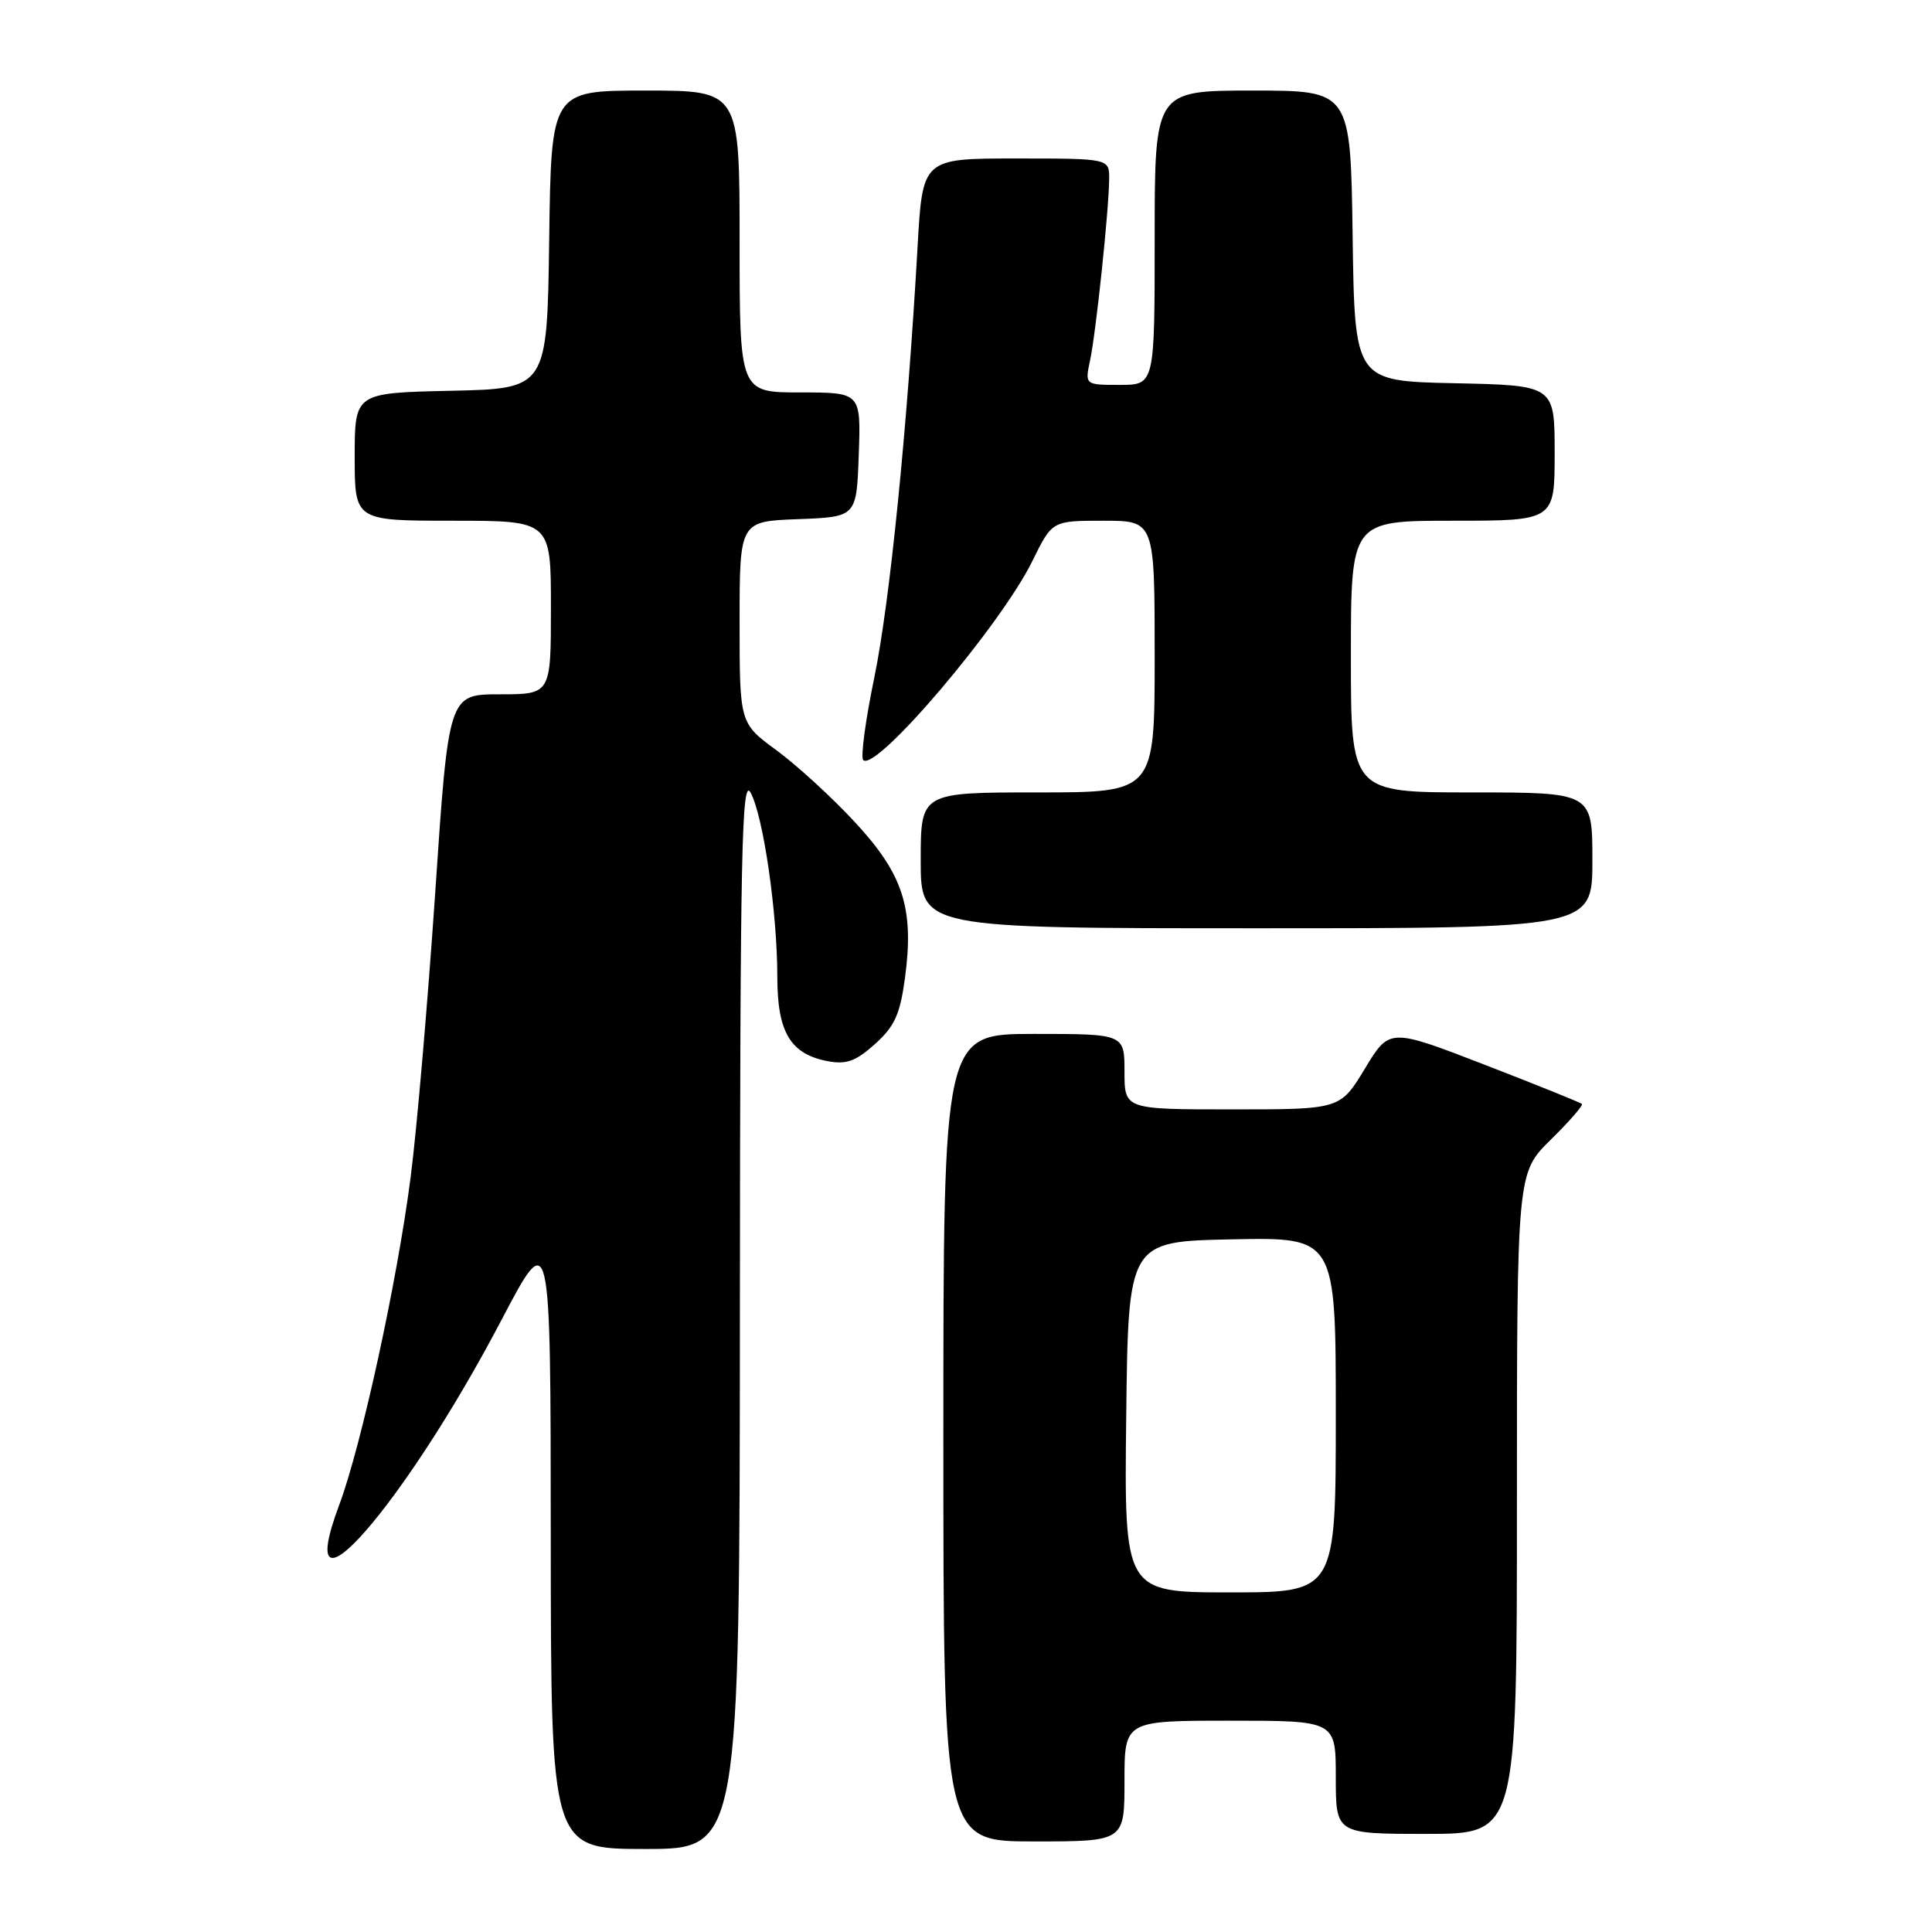 <?xml version="1.0" encoding="UTF-8" standalone="no"?>
<!DOCTYPE svg PUBLIC "-//W3C//DTD SVG 1.1//EN" "http://www.w3.org/Graphics/SVG/1.1/DTD/svg11.dtd" >
<svg xmlns="http://www.w3.org/2000/svg" xmlns:xlink="http://www.w3.org/1999/xlink" version="1.1" viewBox="0 0 256 256">
 <g >
 <path fill="currentColor"
d=" M 98.04 173.75 C 98.07 112.70 98.28 102.86 99.46 105.03 C 101.14 108.13 103.00 120.93 103.00 129.46 C 103.00 136.76 104.72 139.65 109.62 140.60 C 112.14 141.08 113.36 140.65 115.93 138.35 C 118.53 136.02 119.26 134.43 119.91 129.62 C 121.15 120.40 119.71 115.88 113.32 108.98 C 110.30 105.71 105.61 101.42 102.91 99.43 C 98.00 95.83 98.00 95.83 98.00 82.46 C 98.00 69.08 98.00 69.08 105.75 68.79 C 113.50 68.50 113.50 68.50 113.79 60.25 C 114.08 52.00 114.08 52.00 106.04 52.00 C 98.00 52.00 98.00 52.00 98.00 32.00 C 98.00 12.00 98.00 12.00 85.52 12.00 C 73.04 12.00 73.04 12.00 72.77 31.75 C 72.50 51.50 72.50 51.50 59.75 51.78 C 47.00 52.06 47.00 52.06 47.00 60.53 C 47.00 69.00 47.00 69.00 60.00 69.00 C 73.00 69.00 73.00 69.00 73.00 80.50 C 73.00 92.00 73.00 92.00 66.22 92.00 C 59.44 92.00 59.44 92.00 57.67 118.25 C 56.69 132.69 55.23 149.68 54.41 156.00 C 52.62 169.86 47.89 191.54 44.94 199.44 C 38.48 216.69 53.51 199.56 66.43 174.94 C 72.96 162.50 72.96 162.50 72.98 203.75 C 73.00 245.00 73.00 245.00 85.50 245.00 C 98.00 245.00 98.00 245.00 98.04 173.75 Z  M 149.00 236.00 C 149.00 228.00 149.00 228.00 163.00 228.00 C 177.00 228.00 177.00 228.00 177.00 235.50 C 177.00 243.00 177.00 243.00 189.00 243.00 C 201.00 243.00 201.00 243.00 201.00 199.21 C 201.00 155.42 201.00 155.42 205.48 151.02 C 207.94 148.60 209.80 146.47 209.61 146.28 C 209.42 146.09 203.61 143.75 196.69 141.07 C 184.11 136.21 184.11 136.21 180.85 141.61 C 177.58 147.00 177.58 147.00 163.29 147.00 C 149.00 147.00 149.00 147.00 149.00 142.00 C 149.00 137.00 149.00 137.00 137.00 137.00 C 125.00 137.00 125.00 137.00 125.00 190.50 C 125.00 244.00 125.00 244.00 137.00 244.00 C 149.00 244.00 149.00 244.00 149.00 236.00 Z  M 211.00 114.00 C 211.00 105.00 211.00 105.00 195.00 105.00 C 179.00 105.00 179.00 105.00 179.00 87.00 C 179.00 69.00 179.00 69.00 192.50 69.00 C 206.00 69.00 206.00 69.00 206.00 60.03 C 206.00 51.06 206.00 51.06 192.75 50.78 C 179.50 50.50 179.50 50.50 179.23 31.25 C 178.96 12.00 178.96 12.00 165.98 12.00 C 153.00 12.00 153.00 12.00 153.00 31.50 C 153.00 51.00 153.00 51.00 148.38 51.00 C 143.75 51.00 143.75 51.00 144.44 47.75 C 145.23 44.04 146.93 27.87 146.97 23.75 C 147.00 21.00 147.00 21.00 134.62 21.00 C 122.24 21.00 122.24 21.00 121.58 32.75 C 120.22 56.76 117.91 79.80 115.85 89.78 C 114.68 95.43 114.02 100.35 114.38 100.71 C 116.04 102.37 132.62 82.86 136.81 74.31 C 139.42 69.00 139.42 69.00 146.21 69.00 C 153.00 69.00 153.00 69.00 153.00 87.00 C 153.00 105.00 153.00 105.00 137.50 105.00 C 122.00 105.00 122.00 105.00 122.00 114.00 C 122.00 123.00 122.00 123.00 166.50 123.00 C 211.00 123.00 211.00 123.00 211.00 114.00 Z  M 149.23 187.75 C 149.50 164.50 149.50 164.50 163.25 164.22 C 177.00 163.94 177.00 163.94 177.00 187.47 C 177.00 211.00 177.00 211.00 162.98 211.00 C 148.96 211.00 148.96 211.00 149.23 187.75 Z "/>
</g>
</svg>